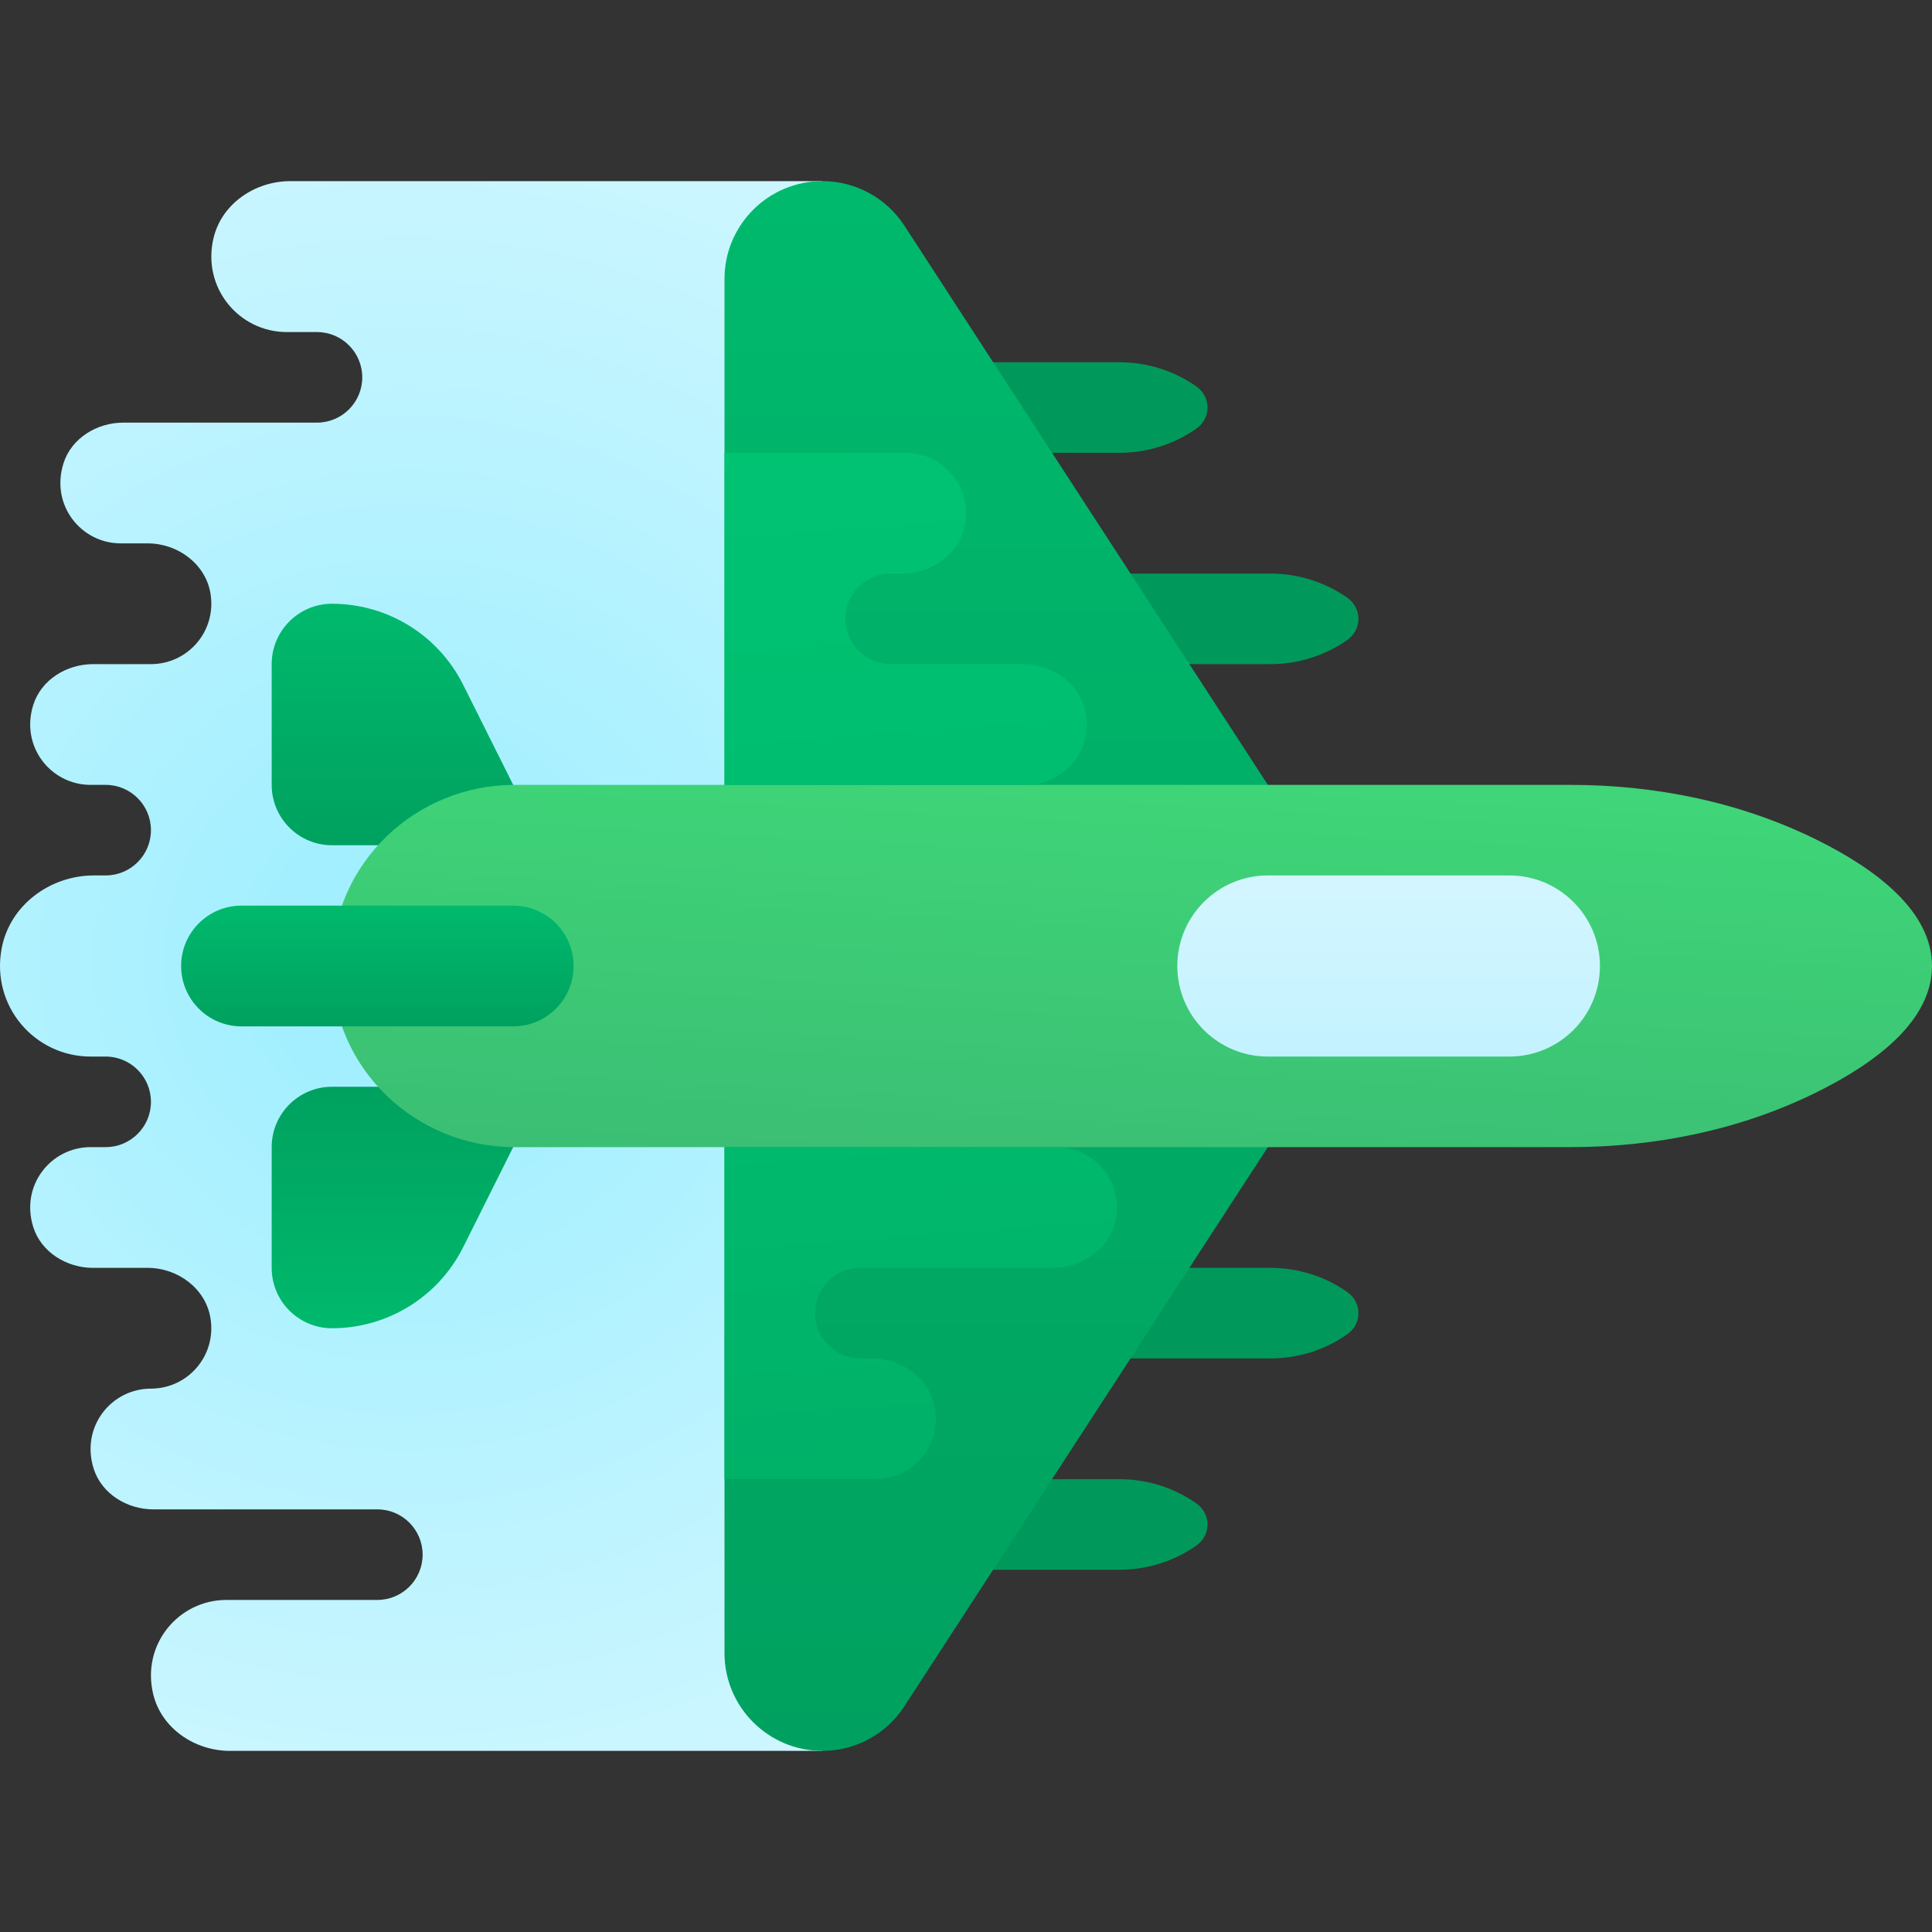 ﻿<?xml version="1.0" encoding="utf-8"?>
<svg xmlns="http://www.w3.org/2000/svg" viewBox="0 0 64 64" width="512" height="512">
  <rect x="0" y="0" width="64" height="64" fill="#333333" stroke="none"/>
  <radialGradient id="cC0qhZpv31NW1oFoxXpnqa" cx="13.418" cy="32.205" r="37.749" gradientTransform="matrix(1 0 0 -1 0 64)" gradientUnits="userSpaceOnUse">
    <stop offset="0" stop-color="#9ceeff" />
    <stop offset=".642" stop-color="#c5f5ff" />
    <stop offset="1" stop-color="#dcf9ff" />
  </radialGradient>
  <path fill="url(#cC0qhZpv31NW1oFoxXpnqa)" d="M29,25v-3h-2v-3h-2v-4v-3V8l2.241-2H9.62C8.451,6,7.349,6.743,7.075,7.879C6.678,9.528,7.917,11,9.5,11h1c0.828,0,1.5,0.672,1.5,1.5S11.328,14,10.5,14H4.084c-0.874,0-1.717,0.515-1.981,1.348C1.665,16.729,2.684,18,4,18h0.893c0.996,0,1.92,0.681,2.08,1.664C7.177,20.917,6.215,22,5,22H3.084c-0.874,0-1.717,0.515-1.981,1.348C0.665,24.729,1.684,26,3,26h0.5C4.328,26,5,26.672,5,27.5l0,0C5,28.328,4.328,29,3.5,29H3.111c-1.451,0-2.781,0.981-3.054,2.406C-0.311,33.323,1.149,35,3,35h0.5C4.328,35,5,35.672,5,36.5l0,0C5,37.328,4.328,38,3.5,38H3c-1.316,0-2.335,1.271-1.897,2.652C1.368,41.485,2.211,42,3.084,42h1.808c0.996,0,1.92,0.681,2.08,1.664C7.177,44.917,6.215,46,5,46l0,0c-1.316,0-2.335,1.271-1.897,2.652C3.367,49.485,4.21,50,5.084,50H12.5c0.828,0,1.5,0.672,1.5,1.5S13.328,53,12.5,53h-5c-1.583,0-2.822,1.472-2.425,3.121C5.349,57.257,6.451,58,7.62,58h19.622L25,56v-4v-3v-4h2v-3h2v-4h6V25H29z" />
  <linearGradient id="cC0qhZpv31NW1oFoxXpnqb" x1="13.5" x2="13.5" y1="33.527" y2="49.68" gradientTransform="matrix(1 0 0 -1 0 64)" gradientUnits="userSpaceOnUse">
    <stop offset="0" stop-color="#00995b" />
    <stop offset=".093" stop-color="#009e5e" />
    <stop offset=".666" stop-color="#00ba6d" />
    <stop offset="1" stop-color="#00c473" />
  </linearGradient>
  <path fill="url(#cC0qhZpv31NW1oFoxXpnqb)" d="M18,28h-7c-1.105,0-2-0.895-2-2v-4c0-1.105,0.895-2,2-2l0,0c1.839,0,3.519,1.039,4.342,2.683L18,28z" />
  <linearGradient id="cC0qhZpv31NW1oFoxXpnqc" x1="13.5" x2="13.5" y1="33.527" y2="49.68" gradientUnits="userSpaceOnUse">
    <stop offset="0" stop-color="#00995b" />
    <stop offset=".093" stop-color="#009e5e" />
    <stop offset=".666" stop-color="#00ba6d" />
    <stop offset="1" stop-color="#00c473" />
  </linearGradient>
  <path fill="url(#cC0qhZpv31NW1oFoxXpnqc)" d="M18,36h-7c-1.105,0-2,0.895-2,2v4c0,1.105,0.895,2,2,2l0,0c1.839,0,3.519-1.039,4.342-2.683L18,36z" />
  <linearGradient id="cC0qhZpv31NW1oFoxXpnqd" x1="40.001" x2="40.001" y1="16.733" y2="15.107" gradientTransform="matrix(1 0 0 -1 0 64)" gradientUnits="userSpaceOnUse">
    <stop offset="0" stop-color="#00995b" />
    <stop offset=".093" stop-color="#009e5e" />
    <stop offset=".666" stop-color="#00ba6d" />
    <stop offset="1" stop-color="#00c473" />
  </linearGradient>
  <path fill="url(#cC0qhZpv31NW1oFoxXpnqd)" d="M42.08,42H35v3h7.08c0.919,0,1.813-0.281,2.549-0.8l0,0c0.496-0.35,0.496-1.05,0-1.4l0,0C43.893,42.281,42.999,42,42.08,42z" />
  <linearGradient id="cC0qhZpv31NW1oFoxXpnqe" x1="35.001" x2="35.001" y1="9.733" y2="8.107" gradientTransform="matrix(1 0 0 -1 0 64)" gradientUnits="userSpaceOnUse">
    <stop offset="0" stop-color="#00995b" />
    <stop offset=".093" stop-color="#009e5e" />
    <stop offset=".666" stop-color="#00ba6d" />
    <stop offset="1" stop-color="#00c473" />
  </linearGradient>
  <path fill="url(#cC0qhZpv31NW1oFoxXpnqe)" d="M37.08,49H30v3h7.08c0.919,0,1.813-0.281,2.549-0.8l0,0c0.496-0.35,0.496-1.05,0-1.4l0,0C38.893,49.281,37.999,49,37.08,49z" />
  <linearGradient id="cC0qhZpv31NW1oFoxXpnqf" x1="40.001" x2="40.001" y1="16.733" y2="15.107" gradientUnits="userSpaceOnUse">
    <stop offset="0" stop-color="#00995b" />
    <stop offset=".093" stop-color="#009e5e" />
    <stop offset=".666" stop-color="#00ba6d" />
    <stop offset="1" stop-color="#00c473" />
  </linearGradient>
  <path fill="url(#cC0qhZpv31NW1oFoxXpnqf)" d="M42.08,22H35v-3h7.08c0.919,0,1.813,0.281,2.549,0.8l0,0c0.496,0.35,0.496,1.05,0,1.4l0,0C43.893,21.719,42.999,22,42.08,22z" />
  <linearGradient id="cC0qhZpv31NW1oFoxXpnqg" x1="35.001" x2="35.001" y1="9.733" y2="8.107" gradientUnits="userSpaceOnUse">
    <stop offset="0" stop-color="#00995b" />
    <stop offset=".093" stop-color="#009e5e" />
    <stop offset=".666" stop-color="#00ba6d" />
    <stop offset="1" stop-color="#00c473" />
  </linearGradient>
  <path fill="url(#cC0qhZpv31NW1oFoxXpnqg)" d="M37.08,15H30v-3h7.08c0.919,0,1.813,0.281,2.549,0.8l0,0c0.496,0.35,0.496,1.05,0,1.4l0,0C38.893,14.719,37.999,15,37.08,15z" />
  <linearGradient id="cC0qhZpv31NW1oFoxXpnqh" x1="33" x2="33" y1="-10.075" y2="94.918" gradientTransform="matrix(1 0 0 -1 0 64)" gradientUnits="userSpaceOnUse">
    <stop offset="0" stop-color="#00995b" />
    <stop offset=".093" stop-color="#009e5e" />
    <stop offset=".666" stop-color="#00ba6d" />
    <stop offset="1" stop-color="#00c473" />
  </linearGradient>
  <path fill="url(#cC0qhZpv31NW1oFoxXpnqh)" d="M27.241,6L27.241,6C25.451,6,24,7.451,24,9.241v45.518C24,56.549,25.451,58,27.241,58l0,0c1.097,0,2.12-0.555,2.717-1.475L42,38V26L29.959,7.475C29.361,6.555,28.338,6,27.241,6z" />
  <linearGradient id="cC0qhZpv31NW1oFoxXpnqi" x1="37.834" x2="36.628" y1="38.272" y2="15.903" gradientTransform="matrix(1 0 0 -1 0 64)" gradientUnits="userSpaceOnUse">
    <stop offset="0" stop-color="#3fd578" />
    <stop offset="1" stop-color="#38af71" />
  </linearGradient>
  <path fill="url(#cC0qhZpv31NW1oFoxXpnqi)" d="M17.04,26h34.977c2.819,0,5.629,0.567,8.157,1.815C62.178,28.805,64,30.2,64,32s-1.823,3.195-3.827,4.185C57.645,37.433,54.835,38,52.016,38H17.04c-3.264,0-5.999-2.588-6.039-5.851C11,32.1,11,32.05,11,32s0-0.1,0.001-0.149C11.04,28.588,13.776,26,17.04,26z" />
  <linearGradient id="cC0qhZpv31NW1oFoxXpnqj" x1="46" x2="46" y1="40.611" y2="13.114" gradientTransform="matrix(1 0 0 -1 0 64)" gradientUnits="userSpaceOnUse">
    <stop offset="0" stop-color="#ddf7ff" />
    <stop offset="0" stop-color="#ddf7ff" />
    <stop offset=".173" stop-color="#d6f6ff" />
    <stop offset=".423" stop-color="#c3f2ff" />
    <stop offset=".72" stop-color="#a3ecfd" />
    <stop offset="1" stop-color="#80e5fd" />
  </linearGradient>
  <path fill="url(#cC0qhZpv31NW1oFoxXpnqj)" d="M50,29h-8c-1.657,0-3,1.343-3,3l0,0c0,1.657,1.343,3,3,3h8c1.657,0,3-1.343,3-3l0,0C53,30.343,51.657,29,50,29z" />
  <linearGradient id="cC0qhZpv31NW1oFoxXpnqk" x1="12.5" x2="12.5" y1="28.764" y2="36.84" gradientTransform="matrix(1 0 0 -1 0 64)" gradientUnits="userSpaceOnUse">
    <stop offset="0" stop-color="#00995b" />
    <stop offset=".093" stop-color="#009e5e" />
    <stop offset=".666" stop-color="#00ba6d" />
    <stop offset="1" stop-color="#00c473" />
  </linearGradient>
  <path fill="url(#cC0qhZpv31NW1oFoxXpnqk)" d="M8,30h9c1.105,0,2,0.895,2,2l0,0c0,1.105-0.895,2-2,2H8c-1.105,0-2-0.895-2-2l0,0C6,30.895,6.895,30,8,30z" />
  <linearGradient id="cC0qhZpv31NW1oFoxXpnql" x1="34.168" x2="28.994" y1="-15.615" y2="52.232" gradientTransform="matrix(1 0 0 -1 0 64)" gradientUnits="userSpaceOnUse">
    <stop offset="0" stop-color="#00995b" />
    <stop offset=".093" stop-color="#009e5e" />
    <stop offset=".666" stop-color="#00ba6d" />
    <stop offset="1" stop-color="#00c473" />
  </linearGradient>
  <path fill="url(#cC0qhZpv31NW1oFoxXpnql)" d="M33.893,22H29.5c-0.828,0-1.5-0.672-1.5-1.5l0,0c0-0.828,0.672-1.5,1.5-1.5h0.393c0.996,0,1.92-0.681,2.08-1.664C32.177,16.083,31.215,15,30,15h-6v4v3v4h10c1.215,0,2.177-1.083,1.973-2.336C35.813,22.681,34.889,22,33.893,22z" />
  <linearGradient id="cC0qhZpv31NW1oFoxXpnqm" x1="33.286" x2="28.147" y1="-16.998" y2="50.398" gradientTransform="matrix(1 0 0 -1 0 64)" gradientUnits="userSpaceOnUse">
    <stop offset="0" stop-color="#00995b" />
    <stop offset=".093" stop-color="#009e5e" />
    <stop offset=".666" stop-color="#00ba6d" />
    <stop offset="1" stop-color="#00c473" />
  </linearGradient>
  <path fill="url(#cC0qhZpv31NW1oFoxXpnqm)" d="M34.893,42H28.5c-0.828,0-1.5,0.672-1.5,1.5l0,0c0,0.828,0.672,1.5,1.5,1.5h0.393c0.996,0,1.92,0.681,2.08,1.664C31.177,47.917,30.215,49,29,49h-5v-4v-3v-4h11c1.215,0,2.177,1.083,1.973,2.336C36.813,41.319,35.889,42,34.893,42z" />
</svg>